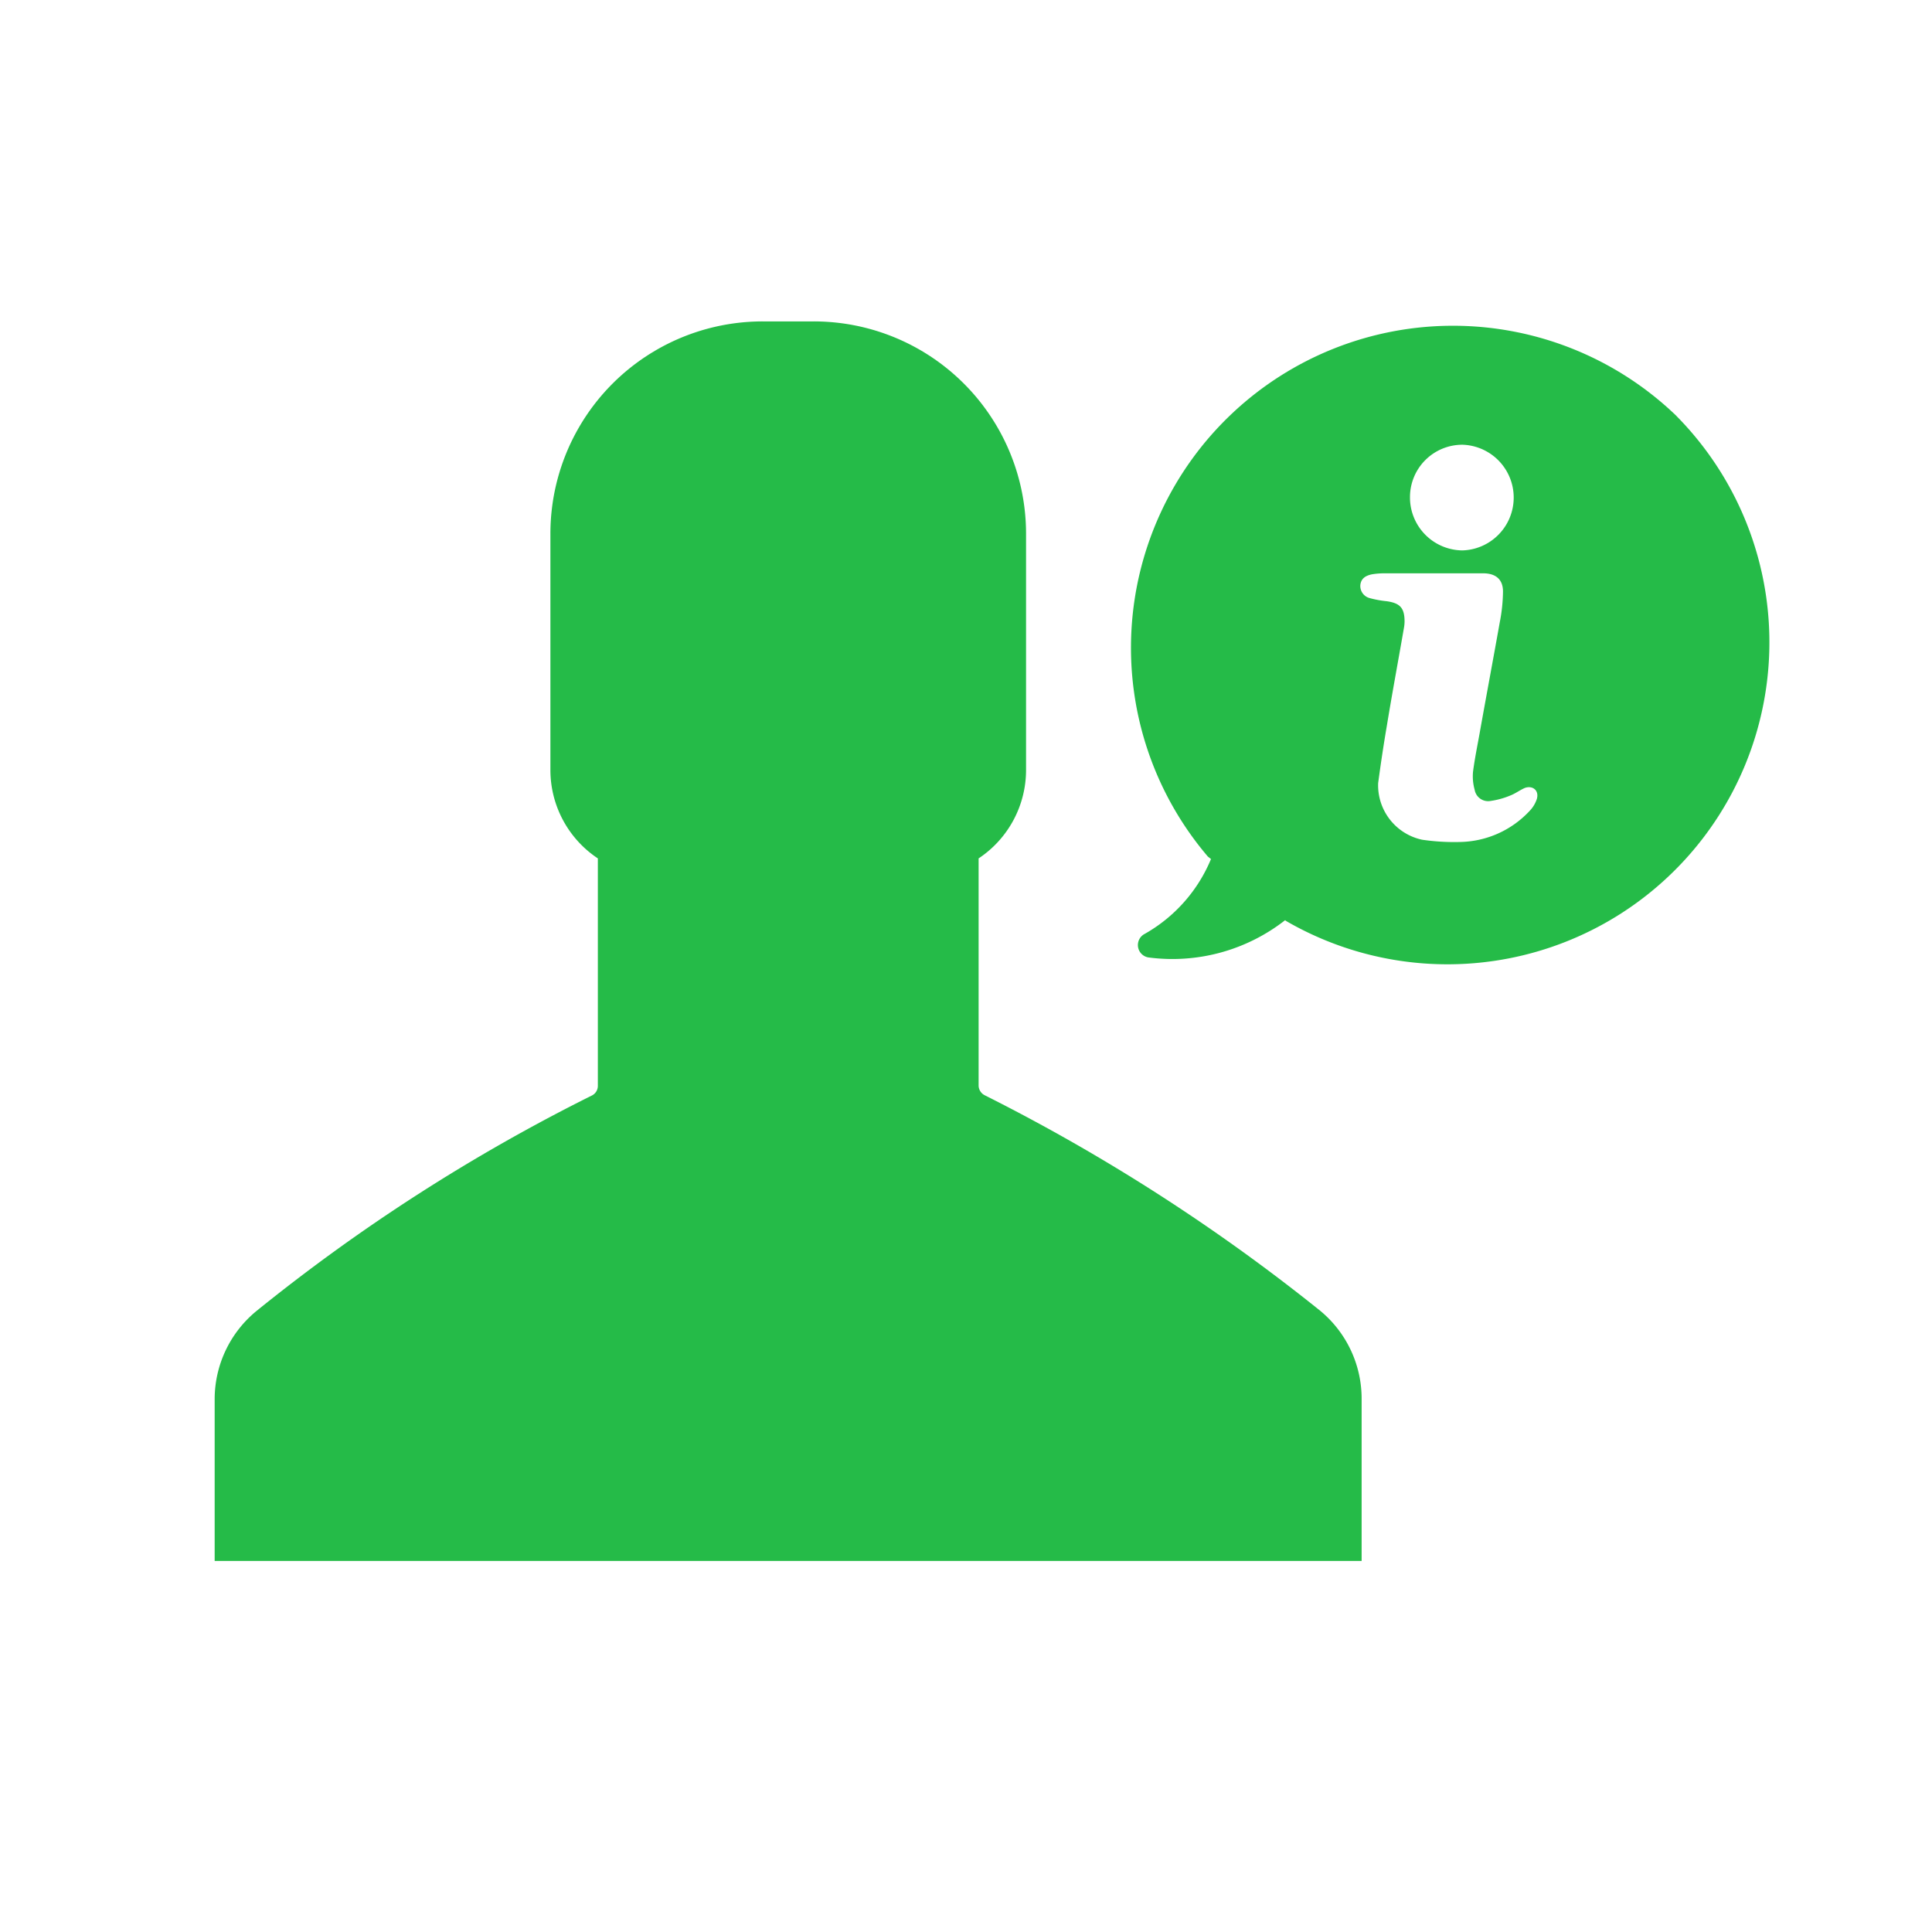 <svg xmlns="http://www.w3.org/2000/svg" width="36" height="36" viewBox="0 0 36 36">
  <g id="order-color" transform="translate(-11729 7167)">
    <rect id="Rectangle_9436" data-name="Rectangle 9436" width="36" height="36" transform="translate(11729 -7167)" fill="none"/>
    <g id="Group_8385" data-name="Group 8385" transform="translate(11733 -7161.007)">
      <path id="Path_11343" data-name="Path 11343" d="M20.6,68.161a35.214,35.214,0,0,0-6.252-4.016.206.206,0,0,1-.113-.178V59.732a1.977,1.977,0,0,0,.884-1.649v-4.4a3.956,3.956,0,0,0-3.957-3.957h-.949a3.956,3.956,0,0,0-3.957,3.957v4.4a1.977,1.977,0,0,0,.884,1.649v4.241a.2.2,0,0,1-.113.178A34.069,34.069,0,0,0,.777,68.167,2.126,2.126,0,0,0,0,69.81v3.013H21.372V69.81A2.124,2.124,0,0,0,20.6,68.161Z" transform="translate(0 -49.73)" fill="#25bb48"/>
      <path id="Path_11344" data-name="Path 11344" d="M296.928,51.463a6,6,0,0,0-8.732,8.21l.059.047a2.855,2.855,0,0,1-1.234,1.394.234.234,0,0,0,.065.439,3.411,3.411,0,0,0,2.551-.694l.012.012a6,6,0,0,0,7.278-9.408ZM292.942,52a.985.985,0,0,1,0,1.969.986.986,0,0,1-.979-.991A.976.976,0,0,1,292.942,52Zm1.388,6.59a.571.571,0,0,1-.136.231,1.813,1.813,0,0,1-1.293.581,4.1,4.1,0,0,1-.712-.042,1.037,1.037,0,0,1-.819-1.056c.047-.35.1-.706.16-1.056.1-.611.214-1.222.32-1.833a.728.728,0,0,0,.012-.119c0-.255-.083-.344-.332-.38a1.908,1.908,0,0,1-.32-.059.233.233,0,0,1-.172-.243c.012-.107.077-.172.22-.2a1.387,1.387,0,0,1,.225-.018h1.845c.225,0,.368.107.368.338a3.1,3.1,0,0,1-.059.569c-.125.7-.255,1.394-.38,2.094-.042.231-.089.463-.119.694a.924.924,0,0,0,.03.338.255.255,0,0,0,.3.208,1.487,1.487,0,0,0,.362-.1c.095-.036.178-.1.273-.142C294.247,58.344,294.366,58.439,294.33,58.587Z" transform="translate(-269.69 -49.706)" fill="#25bb48"/>
    </g>
  </g>
</svg>
